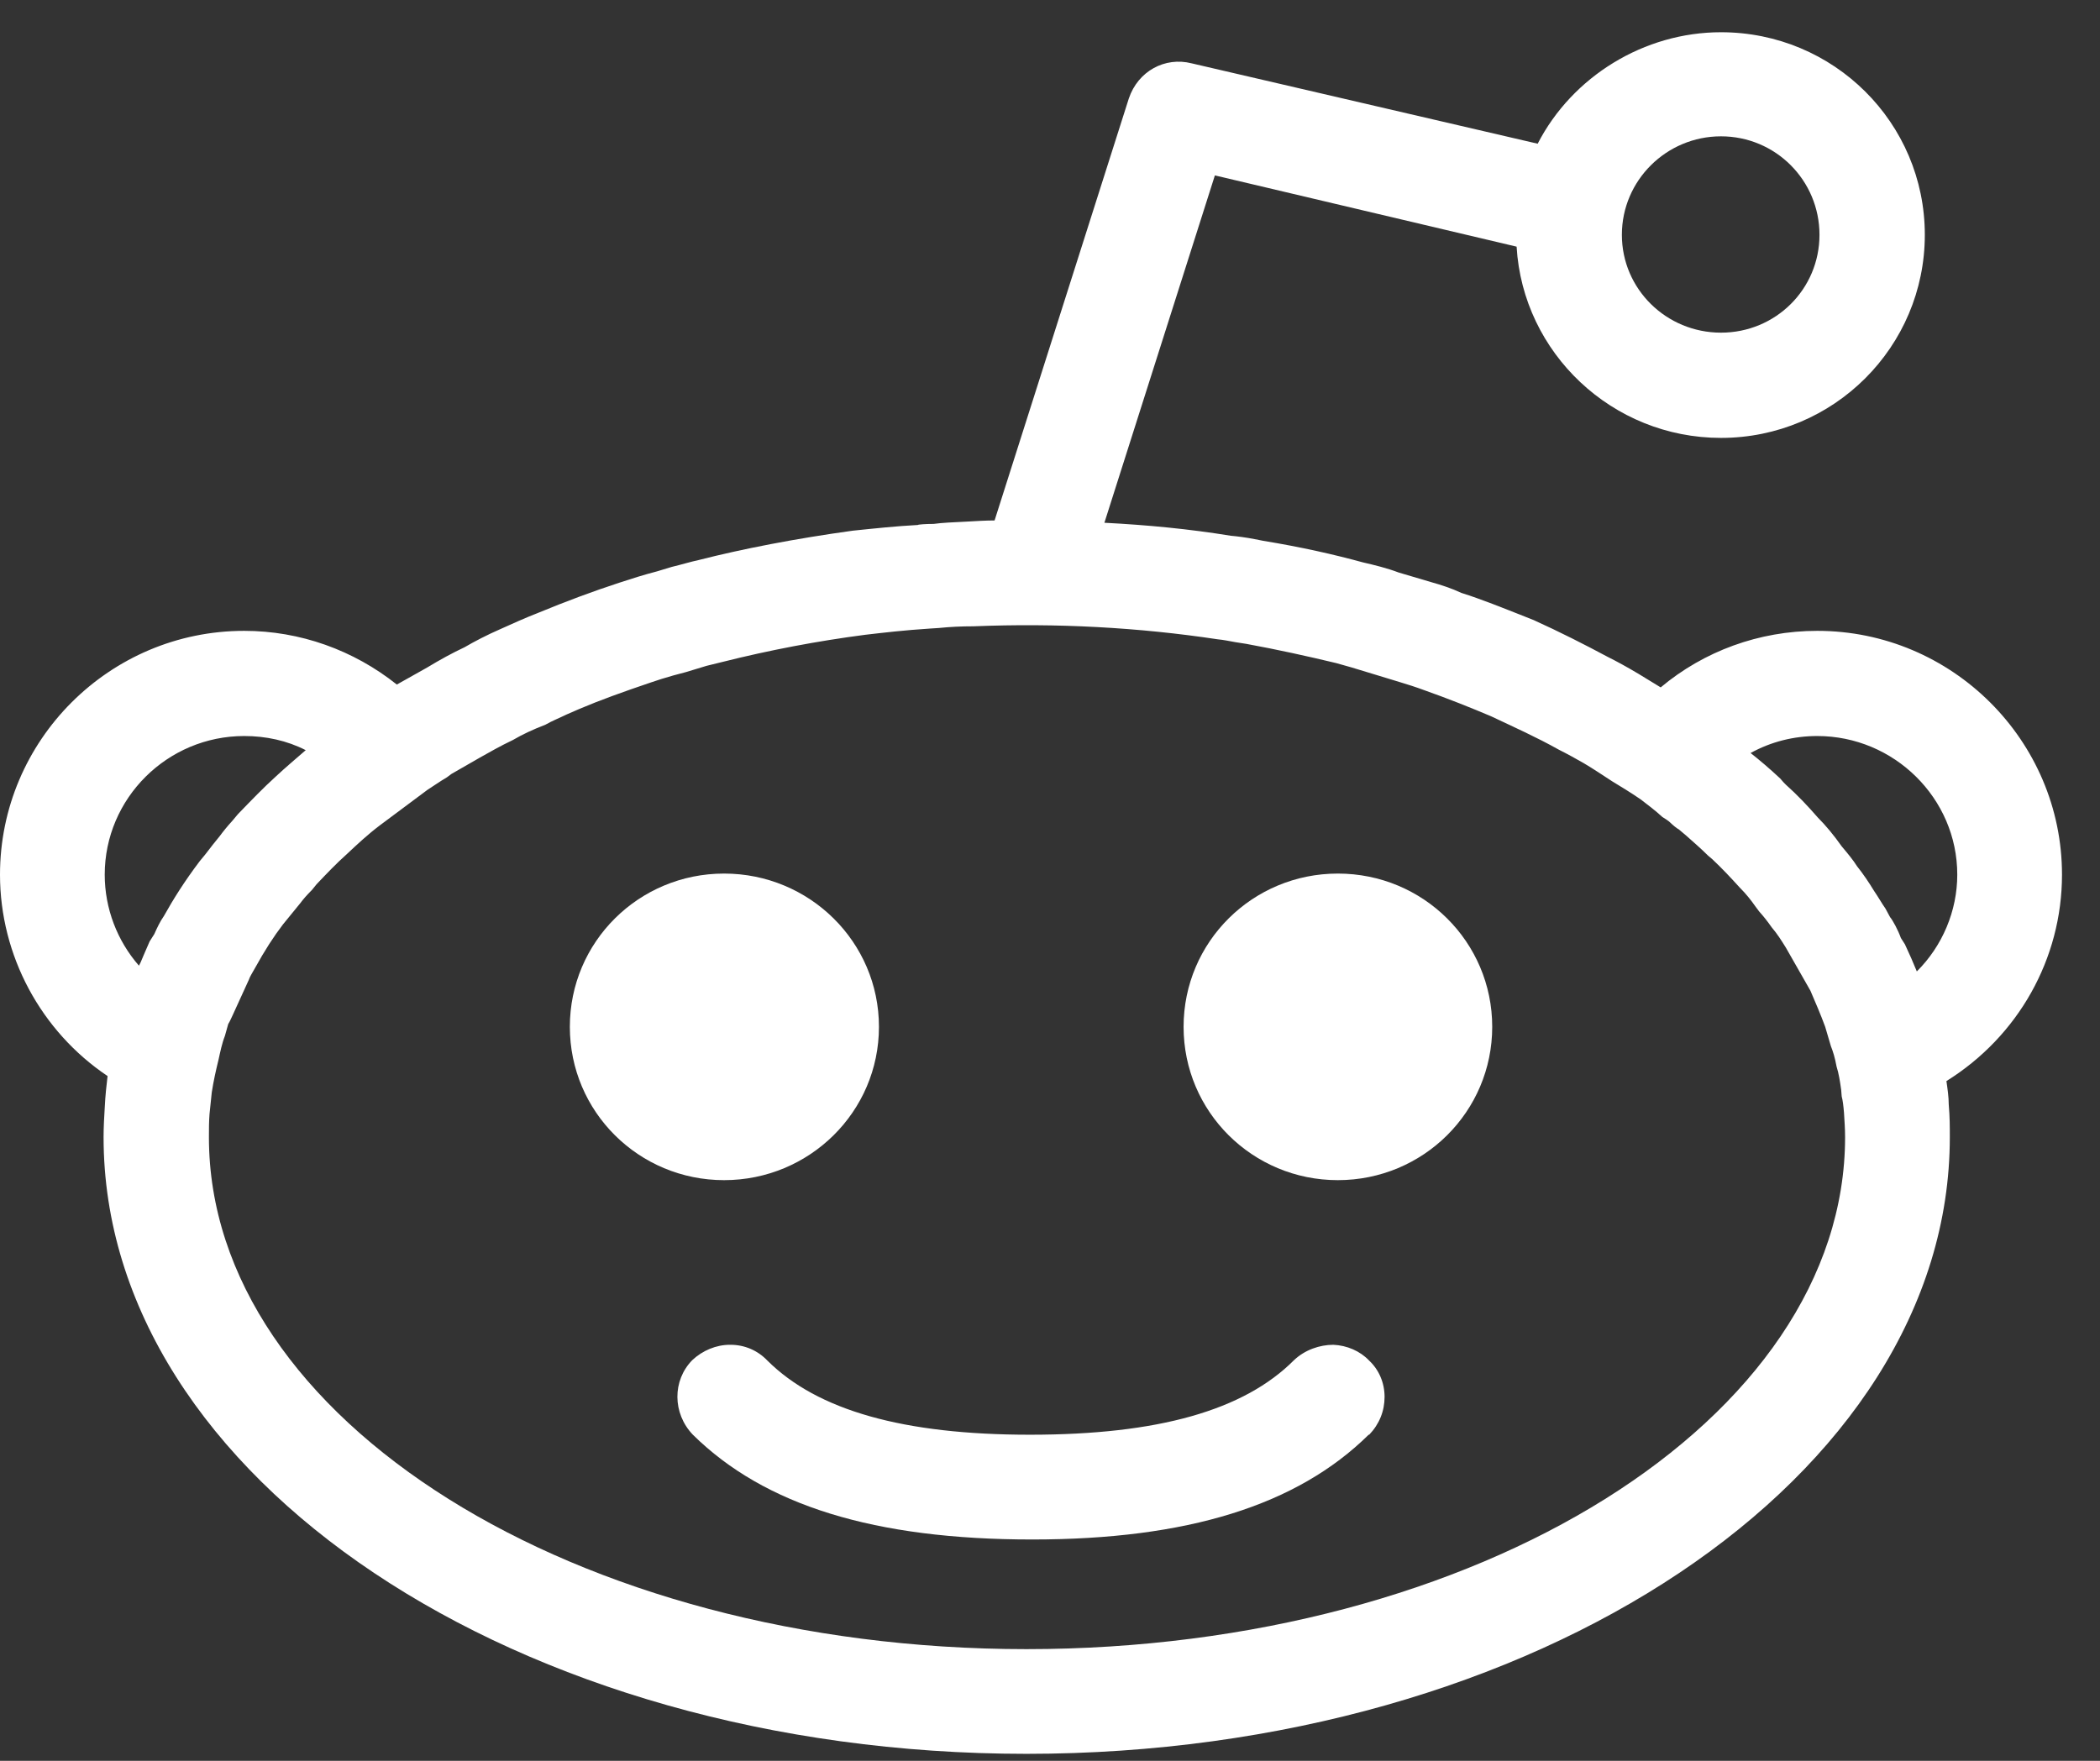 <svg width="31" height="26" viewBox="0 0 31 26" version="1.1" xmlns="http://www.w3.org/2000/svg" xmlns:xlink="http://www.w3.org/1999/xlink">
<rect x="0" y="0" width="31" height="26" fill="#333333" stroke="none"/>
<title>Page 1</title>
<desc>Created using Figma</desc>
<g id="Canvas" transform="translate(-826 25)">
<g id="Page 1">
<g id="Group 3">
<g id="Fill 1">
<use xlink:href="#path0_fill" transform="translate(826 -24.524)" fill="#FFFFFF"/>
</g>
<g id="Fill 4">
<use xlink:href="#path1_fill" transform="translate(836 -5.143)" fill="#FFFFFF"/>
</g>
<g id="Fill 6">
<use xlink:href="#path2_fill" transform="translate(834.412 -12.101)" fill="#FFFFFF"/>
</g>
<g id="Fill 8">
<use xlink:href="#path3_fill" transform="translate(843.472 -12.101)" fill="#FFFFFF"/>
</g>
</g>
</g>
</g>
<defs>
<path id="path0_fill" fill-rule="evenodd" d="M 28.296 13.868C 28.245 13.742 28.186 13.608 28.12 13.467L 28.061 13.375C 28.019 13.258 27.943 13.116 27.901 13.066L 27.833 12.94C 27.775 12.857 27.724 12.765 27.666 12.681C 27.59 12.556 27.506 12.431 27.413 12.314C 27.355 12.222 27.279 12.13 27.187 12.021C 27.069 11.854 26.951 11.712 26.834 11.595C 26.682 11.42 26.531 11.261 26.363 11.111C 26.338 11.086 26.313 11.061 26.279 11.019C 26.128 10.877 25.96 10.735 25.842 10.643C 26.144 10.476 26.481 10.392 26.826 10.392C 27.96 10.392 28.893 11.311 28.893 12.439C 28.893 12.974 28.674 13.492 28.296 13.868ZM 6.664 10.952L 7.085 10.71C 7.235 10.626 7.378 10.543 7.571 10.451C 7.715 10.367 7.858 10.3 8.051 10.225C 8.152 10.167 8.261 10.125 8.362 10.075L 8.555 9.991C 8.849 9.866 9.194 9.741 9.614 9.599L 9.766 9.549C 9.875 9.515 9.992 9.482 10.126 9.448L 10.429 9.356C 10.496 9.34 10.563 9.323 10.665 9.298C 11.362 9.123 12.067 8.989 12.774 8.897C 13.06 8.864 13.345 8.83 13.731 8.805L 13.857 8.797C 14.026 8.78 14.185 8.772 14.371 8.772C 15.598 8.722 16.807 8.788 17.976 8.964C 18.059 8.972 18.144 8.989 18.236 9.006L 18.396 9.031C 18.85 9.114 19.304 9.214 19.724 9.315C 19.875 9.356 20.018 9.398 20.178 9.448L 20.674 9.599C 20.783 9.632 20.892 9.666 21.027 9.716C 21.38 9.841 21.716 9.975 22.01 10.1C 22.346 10.259 22.682 10.409 23.01 10.593C 23.144 10.66 23.262 10.726 23.379 10.793C 23.522 10.877 23.657 10.969 23.799 11.061C 23.935 11.144 24.061 11.219 24.22 11.328C 24.329 11.412 24.43 11.487 24.539 11.587C 24.59 11.62 24.632 11.645 24.657 11.671C 24.691 11.704 24.749 11.754 24.783 11.771L 24.892 11.863C 24.993 11.954 25.102 12.046 25.211 12.155L 25.279 12.213C 25.421 12.347 25.547 12.481 25.683 12.631C 25.775 12.723 25.842 12.807 25.918 12.915L 25.968 12.982C 26.036 13.057 26.095 13.133 26.153 13.216C 26.238 13.316 26.295 13.408 26.363 13.517L 26.725 14.152C 26.8 14.327 26.876 14.502 26.943 14.685L 27.027 14.97C 27.06 15.054 27.086 15.137 27.111 15.271C 27.145 15.38 27.161 15.487 27.179 15.614L 27.187 15.714C 27.203 15.772 27.212 15.848 27.221 15.956C 27.228 16.073 27.237 16.19 27.237 16.315C 27.237 20.484 21.817 23.875 15.152 23.875C 8.496 23.875 3.084 20.484 3.084 16.315C 3.084 16.198 3.084 16.09 3.093 15.973L 3.126 15.655C 3.152 15.487 3.185 15.338 3.226 15.171C 3.252 15.054 3.277 14.929 3.32 14.82L 3.369 14.645C 3.395 14.603 3.412 14.561 3.436 14.511L 3.673 13.992C 3.689 13.943 3.723 13.893 3.765 13.817C 3.907 13.559 4.042 13.35 4.177 13.174L 4.429 12.865C 4.479 12.798 4.53 12.74 4.605 12.665L 4.673 12.581C 4.816 12.431 4.958 12.28 5.126 12.13C 5.277 11.988 5.429 11.846 5.606 11.712L 6.311 11.186C 6.404 11.127 6.496 11.061 6.597 11.002L 6.664 10.952ZM 2.949 12.239C 2.722 12.539 2.555 12.807 2.42 13.049C 2.362 13.132 2.319 13.224 2.278 13.316L 2.209 13.425C 2.151 13.559 2.092 13.692 2.076 13.734C 2.067 13.751 2.059 13.767 2.051 13.783C 1.731 13.416 1.546 12.94 1.546 12.439C 1.546 11.311 2.471 10.392 3.605 10.392C 3.925 10.392 4.236 10.459 4.513 10.601C 4.37 10.726 4.219 10.852 4.067 10.994C 3.883 11.161 3.715 11.336 3.513 11.545L 3.429 11.645C 3.352 11.729 3.286 11.812 3.243 11.871L 3.142 11.996C 3.101 12.046 3.067 12.097 3.025 12.147L 2.949 12.239ZM 25.405 1.537C 26.212 1.537 26.859 2.189 26.859 2.991C 26.859 3.793 26.212 4.436 25.405 4.436C 24.599 4.436 23.942 3.793 23.942 2.991C 23.942 2.189 24.599 1.537 25.405 1.537ZM 30.439 12.439C 30.439 10.459 28.817 8.839 26.826 8.839C 25.968 8.839 25.153 9.139 24.515 9.674C 24.404 9.607 24.295 9.54 24.186 9.473C 24.018 9.373 23.867 9.29 23.732 9.223C 23.388 9.039 23.026 8.855 22.64 8.68L 22.514 8.63C 22.194 8.504 21.867 8.371 21.573 8.279C 21.43 8.212 21.278 8.162 21.128 8.12L 20.648 7.978C 20.471 7.911 20.295 7.869 20.119 7.828C 19.691 7.711 19.211 7.602 18.649 7.51L 18.522 7.485C 18.396 7.46 18.262 7.443 18.169 7.435C 17.556 7.335 16.942 7.276 16.303 7.243L 17.934 2.114L 22.388 3.166C 22.48 4.737 23.799 5.99 25.405 5.99C 27.07 5.99 28.414 4.645 28.414 2.991C 28.414 1.337 27.07 0 25.405 0C 24.271 0 23.211 0.652 22.699 1.646L 17.59 0.459C 17.195 0.359 16.799 0.576 16.664 0.977L 14.682 7.209C 14.555 7.209 14.412 7.218 14.27 7.226C 14.084 7.235 13.9 7.243 13.782 7.26C 13.664 7.26 13.555 7.268 13.547 7.276C 13.227 7.293 12.917 7.326 12.589 7.36C 11.741 7.477 10.966 7.627 10.312 7.794C 10.193 7.819 10.06 7.861 9.916 7.895L 9.698 7.961C 9.505 8.011 9.319 8.07 9.143 8.128C 8.757 8.254 8.354 8.404 7.95 8.571C 7.757 8.646 7.571 8.73 7.387 8.813C 7.194 8.897 7.001 8.997 6.858 9.081C 6.681 9.164 6.496 9.265 6.303 9.382L 5.858 9.632C 5.219 9.123 4.429 8.839 3.605 8.839C 1.614 8.839 0 10.459 0 12.439C 0 13.634 0.605 14.753 1.588 15.413C 1.572 15.547 1.555 15.696 1.546 15.881C 1.538 16.015 1.529 16.165 1.529 16.315C 1.529 21.335 7.638 25.421 15.152 25.421C 22.674 25.421 28.783 21.335 28.783 16.315C 28.783 16.157 28.783 16.015 28.767 15.831C 28.767 15.722 28.75 15.605 28.733 15.487C 29.791 14.828 30.439 13.684 30.439 12.439Z"/>
<path id="path1_fill" fill-rule="evenodd" d="M 10.439 0.769C 10.439 0.977 10.363 1.17 10.212 1.328L 10.204 1.328C 9.145 2.373 7.523 2.875 5.238 2.875C 2.909 2.875 1.287 2.373 0.228 1.328C -0.075 1.011 -0.075 0.526 0.22 0.226C 0.371 0.084 0.573 0 0.774 0L 0.783 0C 0.993 0 1.186 0.084 1.329 0.234C 2.068 0.969 3.337 1.328 5.204 1.328C 7.095 1.328 8.363 0.969 9.103 0.226C 9.263 0.075 9.481 0 9.683 0C 9.884 0.009 10.078 0.092 10.212 0.234C 10.355 0.368 10.439 0.56 10.439 0.769Z"/>
<path id="path2_fill" fill-rule="evenodd" d="M 4.563 2.263C 4.563 3.516 3.538 4.527 2.277 4.527C 1.017 4.527 0 3.516 0 2.263C 0 1.01 1.017 0 2.277 0C 3.538 0 4.563 1.01 4.563 2.263Z"/>
<path id="path3_fill" fill-rule="evenodd" d="M 4.556 2.263C 4.556 3.516 3.538 4.527 2.277 4.527C 1.017 4.527 0 3.516 0 2.263C 0 1.01 1.017 0 2.277 0C 3.538 0 4.556 1.01 4.556 2.263Z"/>
</defs>
</svg>
